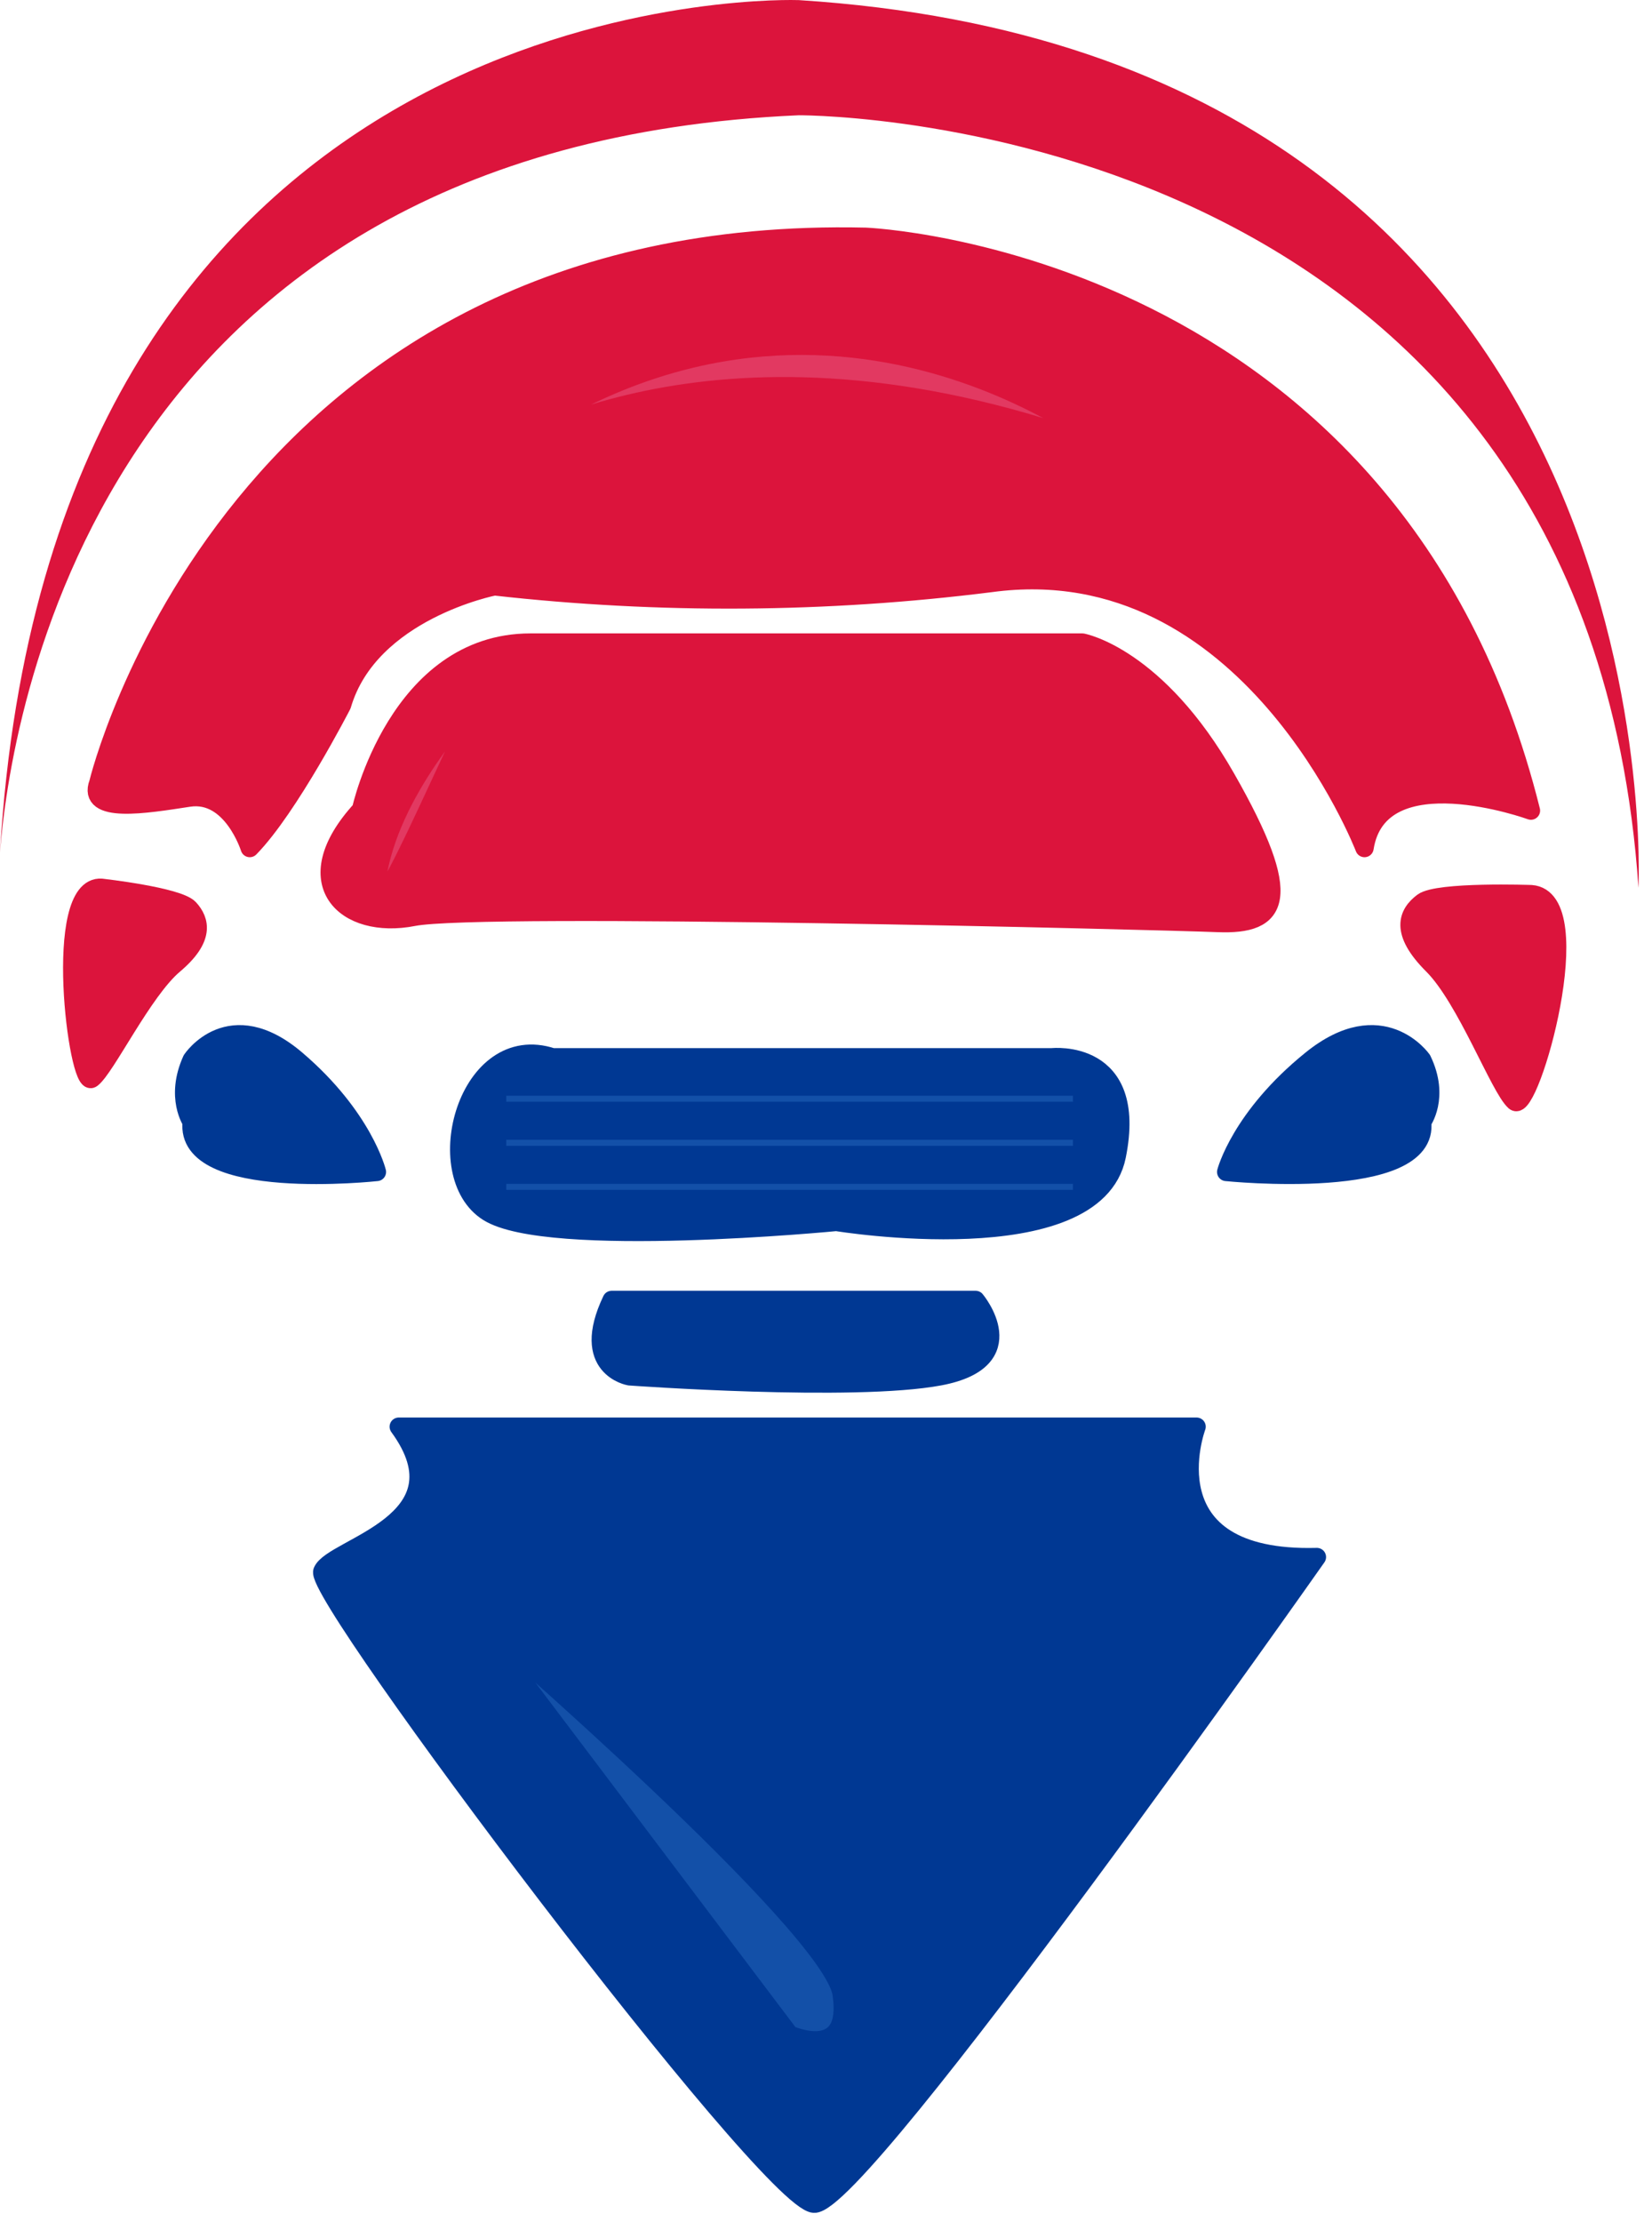 <svg width="90" height="121" viewBox="0 0 90 121" fill="none" xmlns="http://www.w3.org/2000/svg">
<path d="M9.479 52.53C7.788 53.955 5.761 58.17 4.997 58.737C4.233 59.305 2.808 48.147 5.53 48.344C5.53 48.344 9.71 48.813 10.313 49.473C10.915 50.133 11.175 51.1 9.479 52.53Z" fill="#DC143C" stroke="#DC143C" stroke-linecap="round" stroke-linejoin="round"/>
<path d="M82.524 59.982C81.69 59.247 79.878 54.371 78.054 52.553C76.23 50.735 76.693 49.739 77.51 49.125C78.326 48.512 83.422 48.691 83.422 48.691C86.705 48.928 83.341 60.718 82.524 59.982Z" fill="#DC143C" stroke="#DC143C" stroke-linecap="round" stroke-linejoin="round"/>
<path d="M47.168 12.895C12.687 12.096 5.356 42.634 5.356 42.634C4.713 44.343 7.944 43.792 10.289 43.434C12.634 43.075 13.607 46.178 13.607 46.178C15.755 43.989 18.633 38.39 18.633 38.39C20.133 33.254 26.937 31.928 26.937 31.928C35.926 32.937 45.003 32.877 53.978 31.748C68.048 29.843 74.337 46.178 74.337 46.178C75.13 41.135 83.404 44.14 83.404 44.14C75.9 14.047 47.168 12.895 47.168 12.895ZM26.323 25.113C44.447 11.303 60.579 24.58 60.579 24.58C41.581 17.412 26.311 25.113 26.311 25.113H26.323Z" fill="#DC143C" stroke="#DC143C" stroke-linecap="round" stroke-linejoin="round"/>
<path d="M60.567 24.569C39.832 16.74 28.06 24.215 26.311 25.101C44.435 11.303 60.567 24.569 60.567 24.569Z" fill="#E23961" stroke="#DC143C" stroke-linecap="round" stroke-linejoin="round"/>
<path d="M66.803 42.374C63.022 35.732 58.969 34.991 58.969 34.991H28.9C21.662 34.991 19.67 44.088 19.67 44.088C16.022 48.072 18.807 50.66 22.524 49.93C26.242 49.201 63.022 50.127 66.34 50.26C69.658 50.394 70.59 49.01 66.803 42.374ZM26.641 37.307C24.951 39.896 19.78 52.941 20.533 47.846C21.227 43.138 25.292 38.68 26.641 37.307C26.844 37.006 26.995 36.844 27.081 36.873C27.168 36.902 26.937 37.035 26.641 37.307Z" fill="#DC143C"/>
<path d="M26.641 37.307C24.951 39.896 19.78 52.941 20.533 47.846C21.227 43.138 25.292 38.68 26.641 37.307ZM26.641 37.307C26.844 37.006 26.995 36.844 27.081 36.873C27.168 36.902 26.937 37.035 26.641 37.307ZM66.803 42.374C63.022 35.732 58.969 34.991 58.969 34.991H28.9C21.662 34.991 19.67 44.088 19.67 44.088C16.022 48.072 18.807 50.66 22.524 49.93C26.242 49.201 63.022 50.127 66.34 50.26C69.658 50.394 70.59 49.01 66.803 42.374Z" stroke="#DC143C" stroke-linecap="round" stroke-linejoin="round"/>
<path d="M20.533 63.816C20.533 63.816 10.017 64.974 10.446 61.094C10.446 61.094 9.514 59.762 10.446 57.707C10.446 57.707 12.501 54.586 16.155 57.707C19.809 60.828 20.533 63.816 20.533 63.816Z" fill="#003893" stroke="#003893" stroke-linecap="round" stroke-linejoin="round"/>
<path d="M77.475 61.094C77.927 64.962 66.803 63.816 66.803 63.816C66.803 63.816 67.573 60.828 71.436 57.707C75.298 54.586 77.475 57.707 77.475 57.707C78.471 59.762 77.475 61.094 77.475 61.094Z" fill="#003893" stroke="#003893" stroke-linecap="round" stroke-linejoin="round"/>
<path d="M57.313 57.574H30.098C25.466 56.045 23.329 63.943 26.584 66.004C29.838 68.066 45.564 66.537 45.564 66.537C45.564 66.537 59.641 68.853 60.839 62.953C62.038 57.052 57.313 57.574 57.313 57.574ZM58.952 65.292H27.105V63.943H58.952V65.292ZM58.952 62.895H27.105V61.563H58.952V62.895ZM58.952 60.492H27.105V59.166H58.952V60.492Z" fill="#003893" stroke="#003893" stroke-linecap="round" stroke-linejoin="round"/>
<path d="M58.952 59.166H27.081V60.492H58.952V59.166Z" fill="#1350A8" stroke="#003893" stroke-linecap="round" stroke-linejoin="round"/>
<path d="M58.952 61.563H27.081V62.895H58.952V61.563Z" fill="#1350A8" stroke="#003893" stroke-linecap="round" stroke-linejoin="round"/>
<path d="M58.952 63.966H27.081V65.292H58.952V63.966Z" fill="#1350A8" stroke="#003893" stroke-linecap="round" stroke-linejoin="round"/>
<path d="M51.204 74.945C46.514 75.831 34.296 74.945 34.296 74.945C34.296 74.945 31.557 74.487 33.324 70.787H53.15C53.15 70.787 55.889 74.059 51.204 74.945Z" fill="#003893" stroke="#003893" stroke-linecap="round" stroke-linejoin="round"/>
<path d="M65.188 77.689H21.725C25.53 82.9 18.095 84.238 17.562 85.564C17.029 86.89 41.818 119.82 44.343 119.999C46.867 120.179 71.743 84.788 71.743 84.788C62.443 85.037 65.188 77.689 65.188 77.689ZM43.017 110.793L25.779 87.967C26.358 88.477 45.298 104.834 45.854 108.581C46.41 112.327 43.017 110.793 43.017 110.793Z" fill="#003893" stroke="#003893" stroke-linecap="round" stroke-linejoin="round"/>
<path d="M43.017 110.793L25.779 87.967C26.358 88.477 45.298 104.834 45.854 108.581C46.41 112.327 43.017 110.793 43.017 110.793Z" fill="#1350A8" stroke="#003893" stroke-linecap="round" stroke-linejoin="round"/>
<path d="M26.641 37.307C24.951 39.895 19.78 52.941 20.532 47.846C21.227 43.15 25.292 38.691 26.641 37.307Z" fill="#E23961" stroke="#DC143C" stroke-linecap="round" stroke-linejoin="round"/>
<path d="M58.581 5.767C53.689 4.316 48.627 3.514 43.526 3.382H43.376C38.41 3.554 33.485 4.332 28.709 5.698C33.296 3.935 38.155 2.981 43.069 2.878H43.37C48.546 3.161 53.661 4.132 58.581 5.767Z" fill="#DC143C"/>
<path d="M43.086 0C38.697 0 2.664 1.378 0 46.421C0.527 39.536 5.043 7.95 43.52 6.277C44.649 6.277 86.415 6.56 89.264 48.344C89.264 48.344 91.505 3.057 43.52 0.006L43.086 0Z" fill="#DC143C"/>
</svg>
